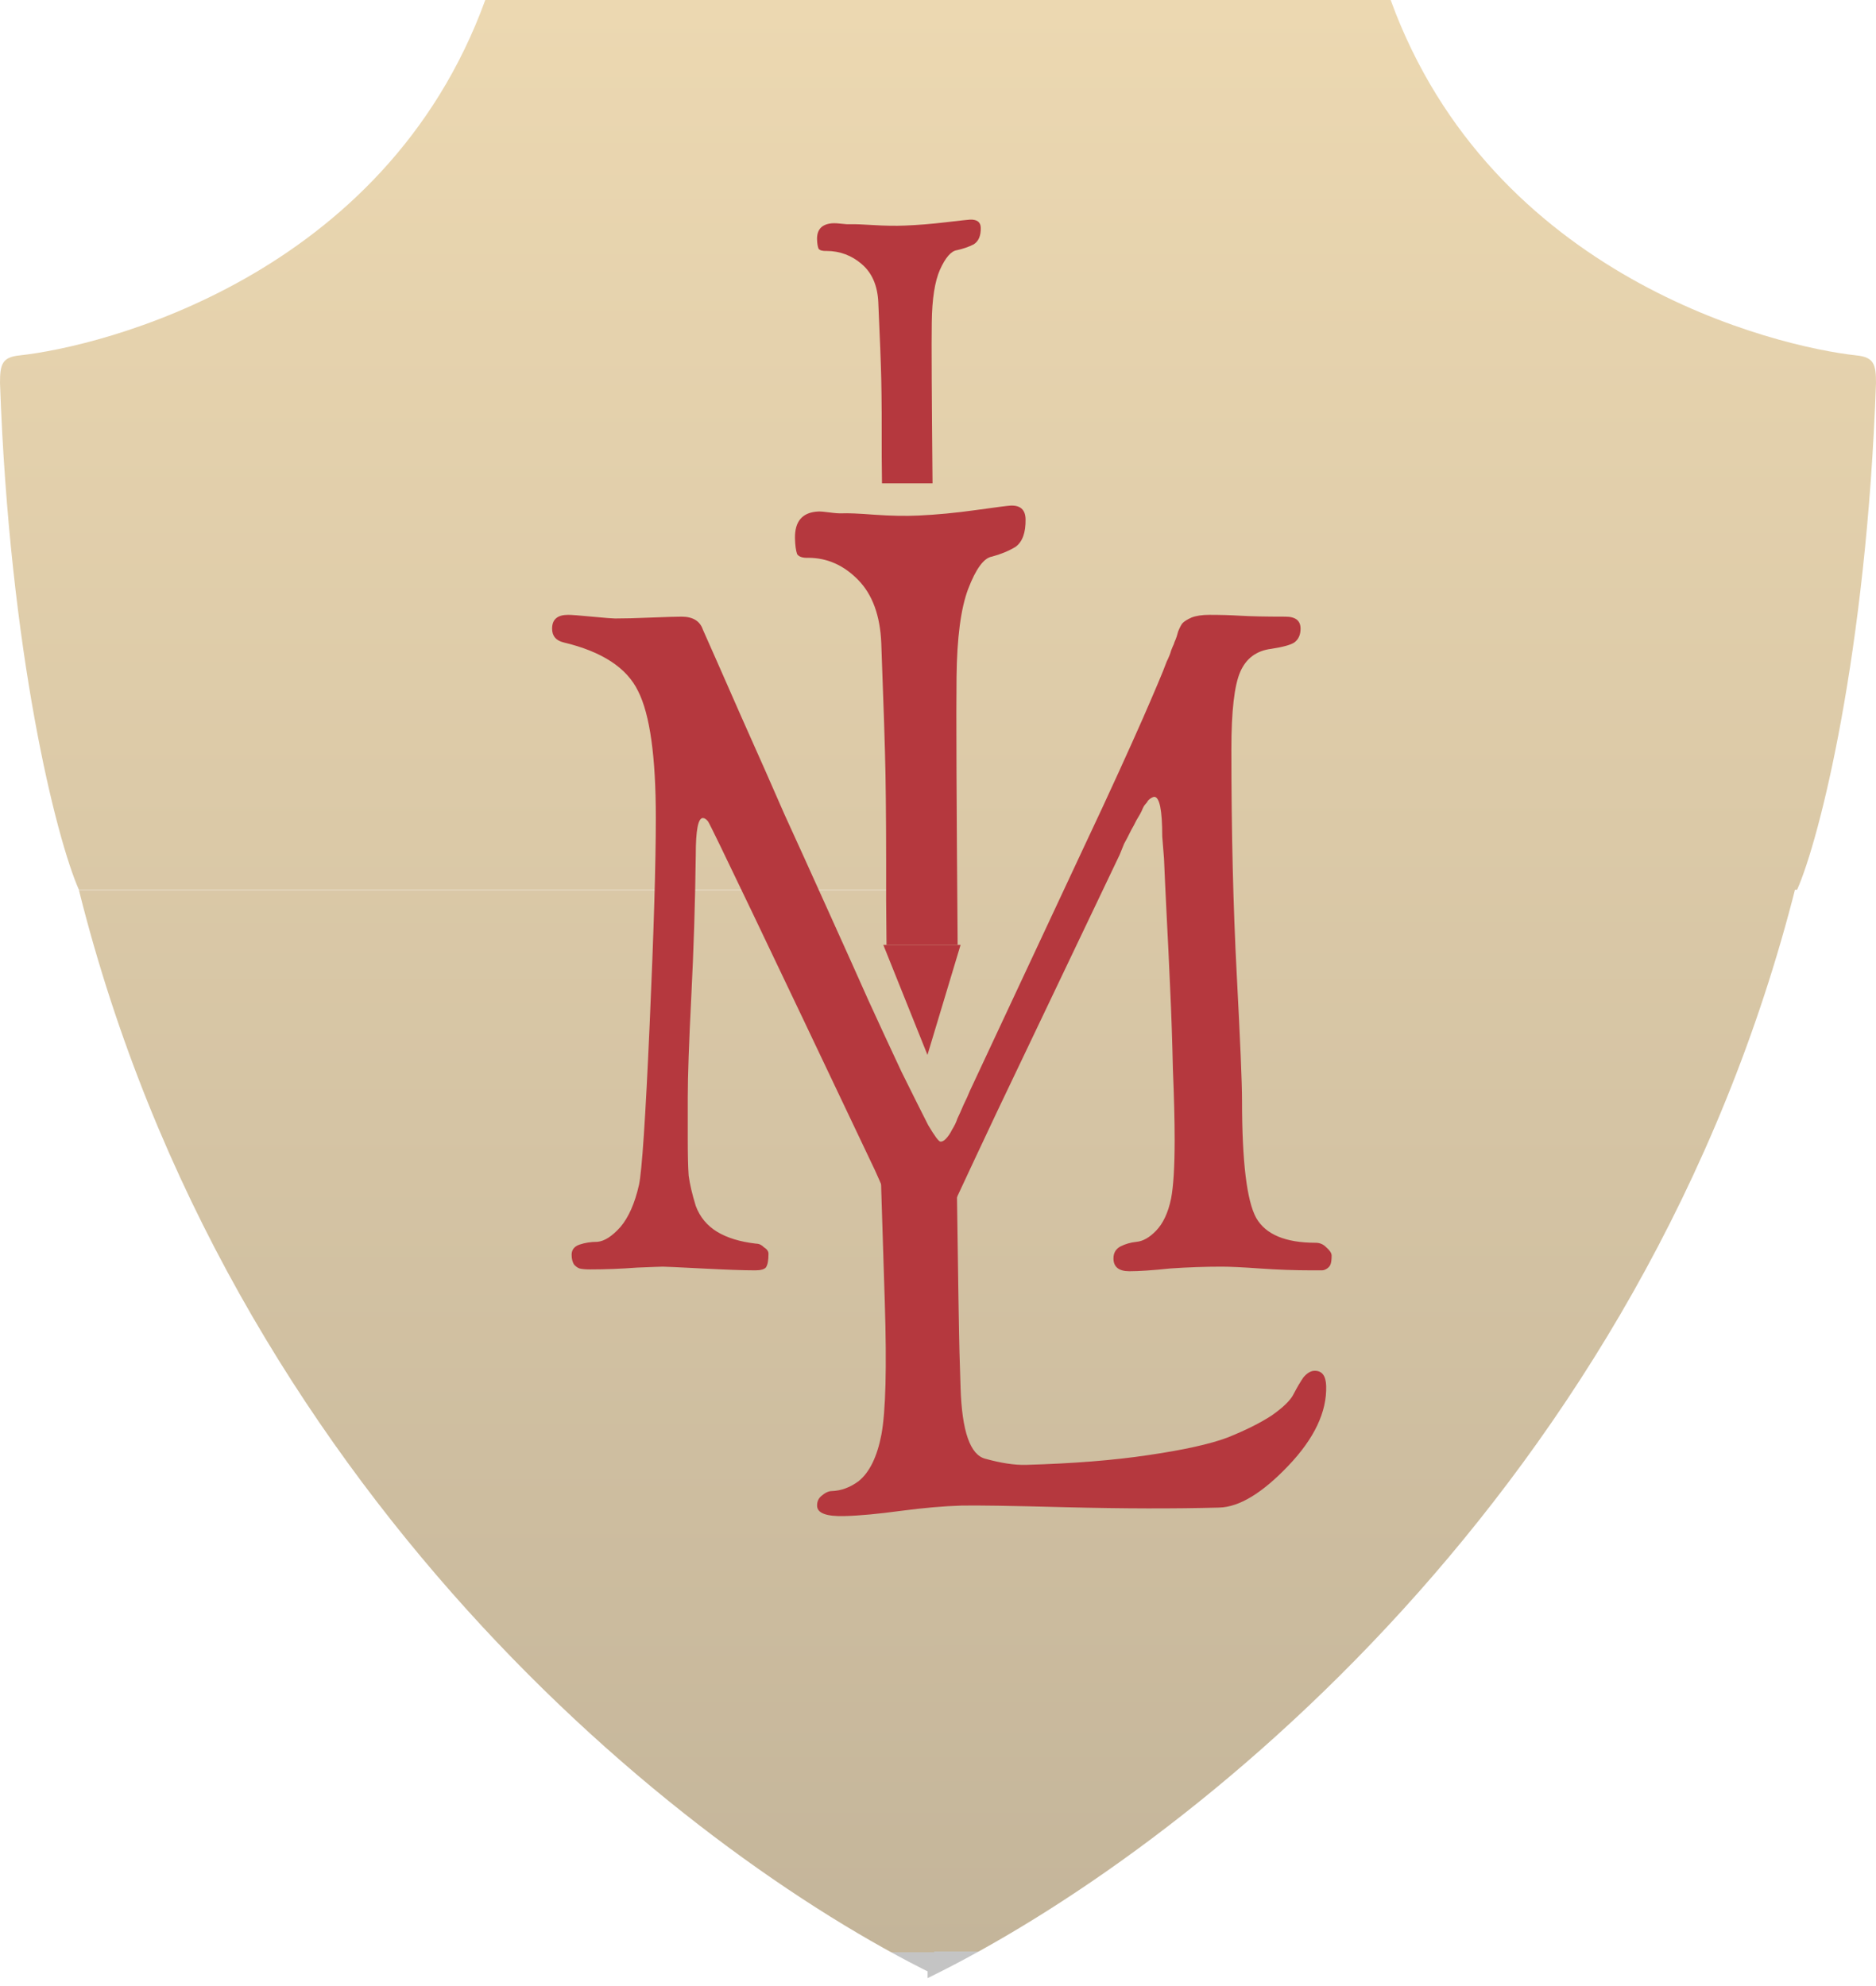 <svg width="34" height="36" viewBox="0 0 34 36" fill="none" xmlns="http://www.w3.org/2000/svg">
<path fill-rule="evenodd" clip-rule="evenodd" d="M1.95 16.128H1.43C1.025 15.216 0.173 11.851 0 6.942C5.30803e-06 6.609 0.036 6.476 0.348 6.443C1.829 6.285 6.967 5.03 8.795 0H17.155V16.051H32.551C29.801 26.969 21.524 33.559 16.812 35.856V16.128H1.95Z" fill="url(#paint0_linear)"/>
<path fill-rule="evenodd" clip-rule="evenodd" d="M32.05 16.128H32.57C32.975 15.216 33.827 11.851 34 6.942C34 6.609 33.964 6.476 33.652 6.443C32.171 6.285 27.033 5.03 25.204 0H16.845V16.128H32.05ZM16.931 16.133V35.794C12.291 33.513 4.139 26.971 1.43 16.133H16.931Z" fill="url(#paint1_linear)"/>
<path d="M10.006 11.395C10.006 11.228 10.102 11.145 10.295 11.145C10.36 11.145 10.504 11.156 10.729 11.178C10.965 11.2 11.104 11.211 11.147 11.211C11.308 11.211 11.527 11.206 11.806 11.194C12.085 11.183 12.267 11.178 12.352 11.178C12.556 11.178 12.685 11.256 12.738 11.411C12.867 11.7 13.097 12.222 13.429 12.978C13.761 13.722 14.024 14.316 14.217 14.761C14.42 15.205 14.678 15.772 14.988 16.461C15.299 17.149 15.551 17.71 15.744 18.144C15.937 18.566 16.135 18.994 16.338 19.427C16.553 19.86 16.713 20.182 16.821 20.393C16.939 20.593 17.014 20.694 17.046 20.694C17.078 20.694 17.11 20.677 17.142 20.643C17.185 20.599 17.222 20.544 17.255 20.477C17.297 20.41 17.33 20.343 17.351 20.277C17.383 20.21 17.421 20.127 17.463 20.027C17.517 19.916 17.555 19.832 17.576 19.777L19.649 15.344C19.885 14.844 20.094 14.394 20.276 13.994C20.458 13.594 20.603 13.272 20.71 13.028C20.817 12.783 20.908 12.572 20.983 12.394C21.058 12.217 21.112 12.083 21.144 11.994C21.187 11.906 21.214 11.839 21.224 11.794C21.246 11.739 21.262 11.7 21.273 11.678C21.283 11.645 21.294 11.617 21.305 11.595C21.316 11.572 21.332 11.522 21.353 11.444C21.385 11.367 21.412 11.317 21.433 11.294C21.466 11.261 21.519 11.228 21.594 11.194C21.68 11.161 21.787 11.145 21.916 11.145C22.119 11.145 22.307 11.15 22.478 11.161C22.66 11.172 22.933 11.178 23.298 11.178C23.48 11.178 23.571 11.25 23.571 11.395C23.571 11.506 23.534 11.589 23.459 11.645C23.394 11.689 23.255 11.728 23.041 11.761C22.773 11.794 22.585 11.933 22.478 12.178C22.371 12.422 22.317 12.889 22.317 13.578C22.317 15.077 22.35 16.438 22.414 17.66C22.478 18.872 22.51 19.633 22.51 19.944C22.51 21.055 22.596 21.766 22.767 22.077C22.939 22.377 23.298 22.527 23.844 22.527C23.919 22.527 23.984 22.554 24.037 22.61C24.102 22.666 24.134 22.715 24.134 22.76C24.134 22.827 24.128 22.877 24.117 22.91C24.107 22.943 24.085 22.971 24.053 22.993C24.021 23.015 23.989 23.027 23.957 23.027C23.925 23.027 23.866 23.027 23.78 23.027C23.459 23.027 23.142 23.015 22.832 22.993C22.521 22.971 22.291 22.96 22.141 22.96C21.841 22.96 21.53 22.971 21.208 22.993C20.887 23.027 20.64 23.043 20.469 23.043C20.276 23.043 20.18 22.965 20.18 22.81C20.18 22.71 20.223 22.638 20.308 22.593C20.394 22.549 20.491 22.521 20.598 22.51C20.715 22.499 20.833 22.432 20.951 22.31C21.08 22.177 21.171 21.982 21.224 21.727C21.267 21.505 21.289 21.149 21.289 20.66C21.289 20.305 21.278 19.877 21.257 19.377C21.246 18.877 21.23 18.394 21.208 17.927C21.187 17.449 21.166 17.005 21.144 16.594C21.123 16.172 21.107 15.827 21.096 15.561L21.064 15.161C21.064 14.683 21.015 14.444 20.919 14.444C20.908 14.444 20.892 14.45 20.871 14.461C20.849 14.472 20.828 14.489 20.807 14.511C20.796 14.533 20.78 14.555 20.758 14.578C20.737 14.6 20.715 14.639 20.694 14.694C20.673 14.739 20.651 14.777 20.63 14.811C20.608 14.844 20.582 14.894 20.549 14.961C20.517 15.016 20.491 15.066 20.469 15.111C20.448 15.155 20.416 15.216 20.373 15.294C20.34 15.372 20.314 15.438 20.292 15.494L18.058 20.177C17.801 20.721 17.528 21.305 17.238 21.927C17.046 22.349 16.928 22.599 16.885 22.677C16.842 22.743 16.788 22.777 16.724 22.777C16.628 22.777 16.547 22.732 16.483 22.643C16.419 22.543 16.322 22.332 16.194 22.01C16.065 21.688 15.953 21.421 15.856 21.21C13.895 17.077 12.888 14.972 12.835 14.894C12.803 14.85 12.77 14.828 12.738 14.828C12.652 14.828 12.61 15.05 12.61 15.494C12.599 16.361 12.572 17.216 12.529 18.06C12.486 18.905 12.465 19.516 12.465 19.894V20.643C12.465 20.932 12.47 21.154 12.481 21.31C12.502 21.466 12.545 21.649 12.61 21.86C12.685 22.06 12.813 22.215 12.995 22.327C13.178 22.438 13.413 22.51 13.703 22.543C13.756 22.543 13.804 22.566 13.847 22.61C13.901 22.643 13.928 22.682 13.928 22.727C13.928 22.849 13.912 22.932 13.879 22.977C13.847 23.01 13.783 23.027 13.687 23.027C13.472 23.027 13.151 23.015 12.722 22.993C12.293 22.971 12.058 22.96 12.015 22.96C11.993 22.96 11.838 22.965 11.549 22.977C11.259 22.999 10.976 23.01 10.697 23.01C10.611 23.01 10.547 23.004 10.504 22.993C10.472 22.982 10.44 22.96 10.408 22.927C10.376 22.882 10.36 22.821 10.36 22.743C10.36 22.654 10.408 22.593 10.504 22.56C10.601 22.527 10.708 22.51 10.826 22.51C10.954 22.499 11.093 22.41 11.243 22.243C11.393 22.066 11.506 21.81 11.581 21.477C11.634 21.232 11.699 20.266 11.774 18.577C11.849 16.888 11.886 15.639 11.886 14.828C11.886 13.716 11.779 12.95 11.565 12.528C11.361 12.105 10.911 11.811 10.215 11.645C10.075 11.611 10.006 11.528 10.006 11.395Z" fill="#B5383E"/>
<path fill-rule="evenodd" clip-rule="evenodd" d="M16.901 8.761C16.886 7.187 16.881 6.215 16.887 5.846C16.892 5.42 16.942 5.101 17.035 4.89C17.135 4.668 17.238 4.55 17.343 4.535C17.456 4.51 17.557 4.475 17.646 4.43C17.735 4.375 17.778 4.274 17.775 4.129C17.773 4.025 17.707 3.976 17.579 3.981C17.549 3.982 17.403 3.998 17.14 4.029C16.877 4.06 16.629 4.08 16.396 4.089C16.23 4.096 16.042 4.093 15.831 4.08C15.627 4.067 15.488 4.062 15.412 4.065C15.375 4.067 15.322 4.064 15.254 4.056C15.186 4.048 15.137 4.045 15.107 4.046C14.904 4.054 14.804 4.151 14.808 4.338C14.81 4.411 14.819 4.467 14.835 4.508C14.858 4.539 14.907 4.552 14.982 4.549C15.223 4.55 15.436 4.63 15.62 4.789C15.805 4.948 15.904 5.178 15.918 5.479C15.948 6.142 15.966 6.614 15.972 6.894C15.979 7.226 15.982 7.688 15.98 8.28C15.982 8.454 15.983 8.614 15.985 8.761H16.901ZM17.356 17.124C17.335 14.505 17.328 12.887 17.336 12.273C17.344 11.563 17.413 11.032 17.545 10.68C17.686 10.31 17.831 10.113 17.979 10.089C18.137 10.047 18.28 9.988 18.405 9.913C18.531 9.821 18.591 9.654 18.587 9.412C18.584 9.239 18.492 9.156 18.312 9.165C18.269 9.167 18.063 9.193 17.693 9.245C17.322 9.297 16.973 9.33 16.644 9.345C16.411 9.356 16.146 9.351 15.848 9.33C15.562 9.308 15.365 9.3 15.259 9.305C15.206 9.307 15.132 9.302 15.036 9.289C14.94 9.276 14.871 9.27 14.829 9.272C14.543 9.286 14.402 9.448 14.408 9.759C14.411 9.88 14.423 9.975 14.446 10.043C14.478 10.093 14.548 10.116 14.654 10.111C14.993 10.113 15.293 10.246 15.552 10.511C15.812 10.776 15.952 11.159 15.972 11.66C16.014 12.766 16.039 13.552 16.048 14.019C16.058 14.573 16.062 15.343 16.06 16.329C16.062 16.616 16.064 16.881 16.067 17.124H17.356ZM16.009 17.128L16.809 19.122L17.409 17.128H16.009Z" fill="#B5383E"/>
<path fill-rule="evenodd" clip-rule="evenodd" d="M17.33 20.711C17.332 20.873 17.335 21.041 17.337 21.215C17.364 23.175 17.382 24.27 17.389 24.5L17.409 25.156C17.434 25.944 17.583 26.372 17.857 26.442C18.143 26.521 18.388 26.558 18.591 26.553C19.44 26.529 20.18 26.471 20.812 26.376C21.454 26.282 21.932 26.176 22.246 26.058C22.57 25.928 22.838 25.795 23.049 25.657C23.259 25.509 23.391 25.38 23.445 25.269C23.509 25.146 23.568 25.046 23.622 24.968C23.688 24.89 23.754 24.849 23.822 24.848C23.958 24.844 24.029 24.935 24.035 25.121C24.049 25.592 23.821 26.074 23.349 26.569C22.878 27.064 22.461 27.317 22.099 27.327C21.284 27.349 20.361 27.347 19.329 27.321C18.309 27.294 17.674 27.285 17.425 27.291C17.108 27.3 16.741 27.332 16.324 27.387C15.918 27.442 15.579 27.474 15.307 27.481C14.979 27.49 14.813 27.429 14.809 27.298C14.806 27.221 14.833 27.16 14.888 27.115C14.954 27.058 15.016 27.029 15.072 27.028C15.242 27.023 15.404 26.964 15.559 26.85C15.758 26.691 15.897 26.408 15.975 26.001C16.052 25.582 16.073 24.788 16.036 23.617L15.972 21.582C15.966 21.373 15.96 21.083 15.954 20.711L17.33 20.711Z" fill="#B5383E"/>
<defs>
<linearGradient id="paint0_linear" x1="16.154" y1="0.083" x2="16.154" y2="35.373" gradientUnits="userSpaceOnUse">
<stop stop-color="#ECD8B1"/>
<stop offset="1" stop-color="#C4B59A"/>
<stop offset="1" stop-color="#C4C4C4"/>
</linearGradient>
<linearGradient id="paint1_linear" x1="17.846" y1="0.083" x2="17.846" y2="35.377" gradientUnits="userSpaceOnUse">
<stop stop-color="#ECD8B1"/>
<stop offset="1" stop-color="#C4B59A"/>
<stop offset="1" stop-color="#C4C4C4"/>
</linearGradient>
</defs>
</svg>
